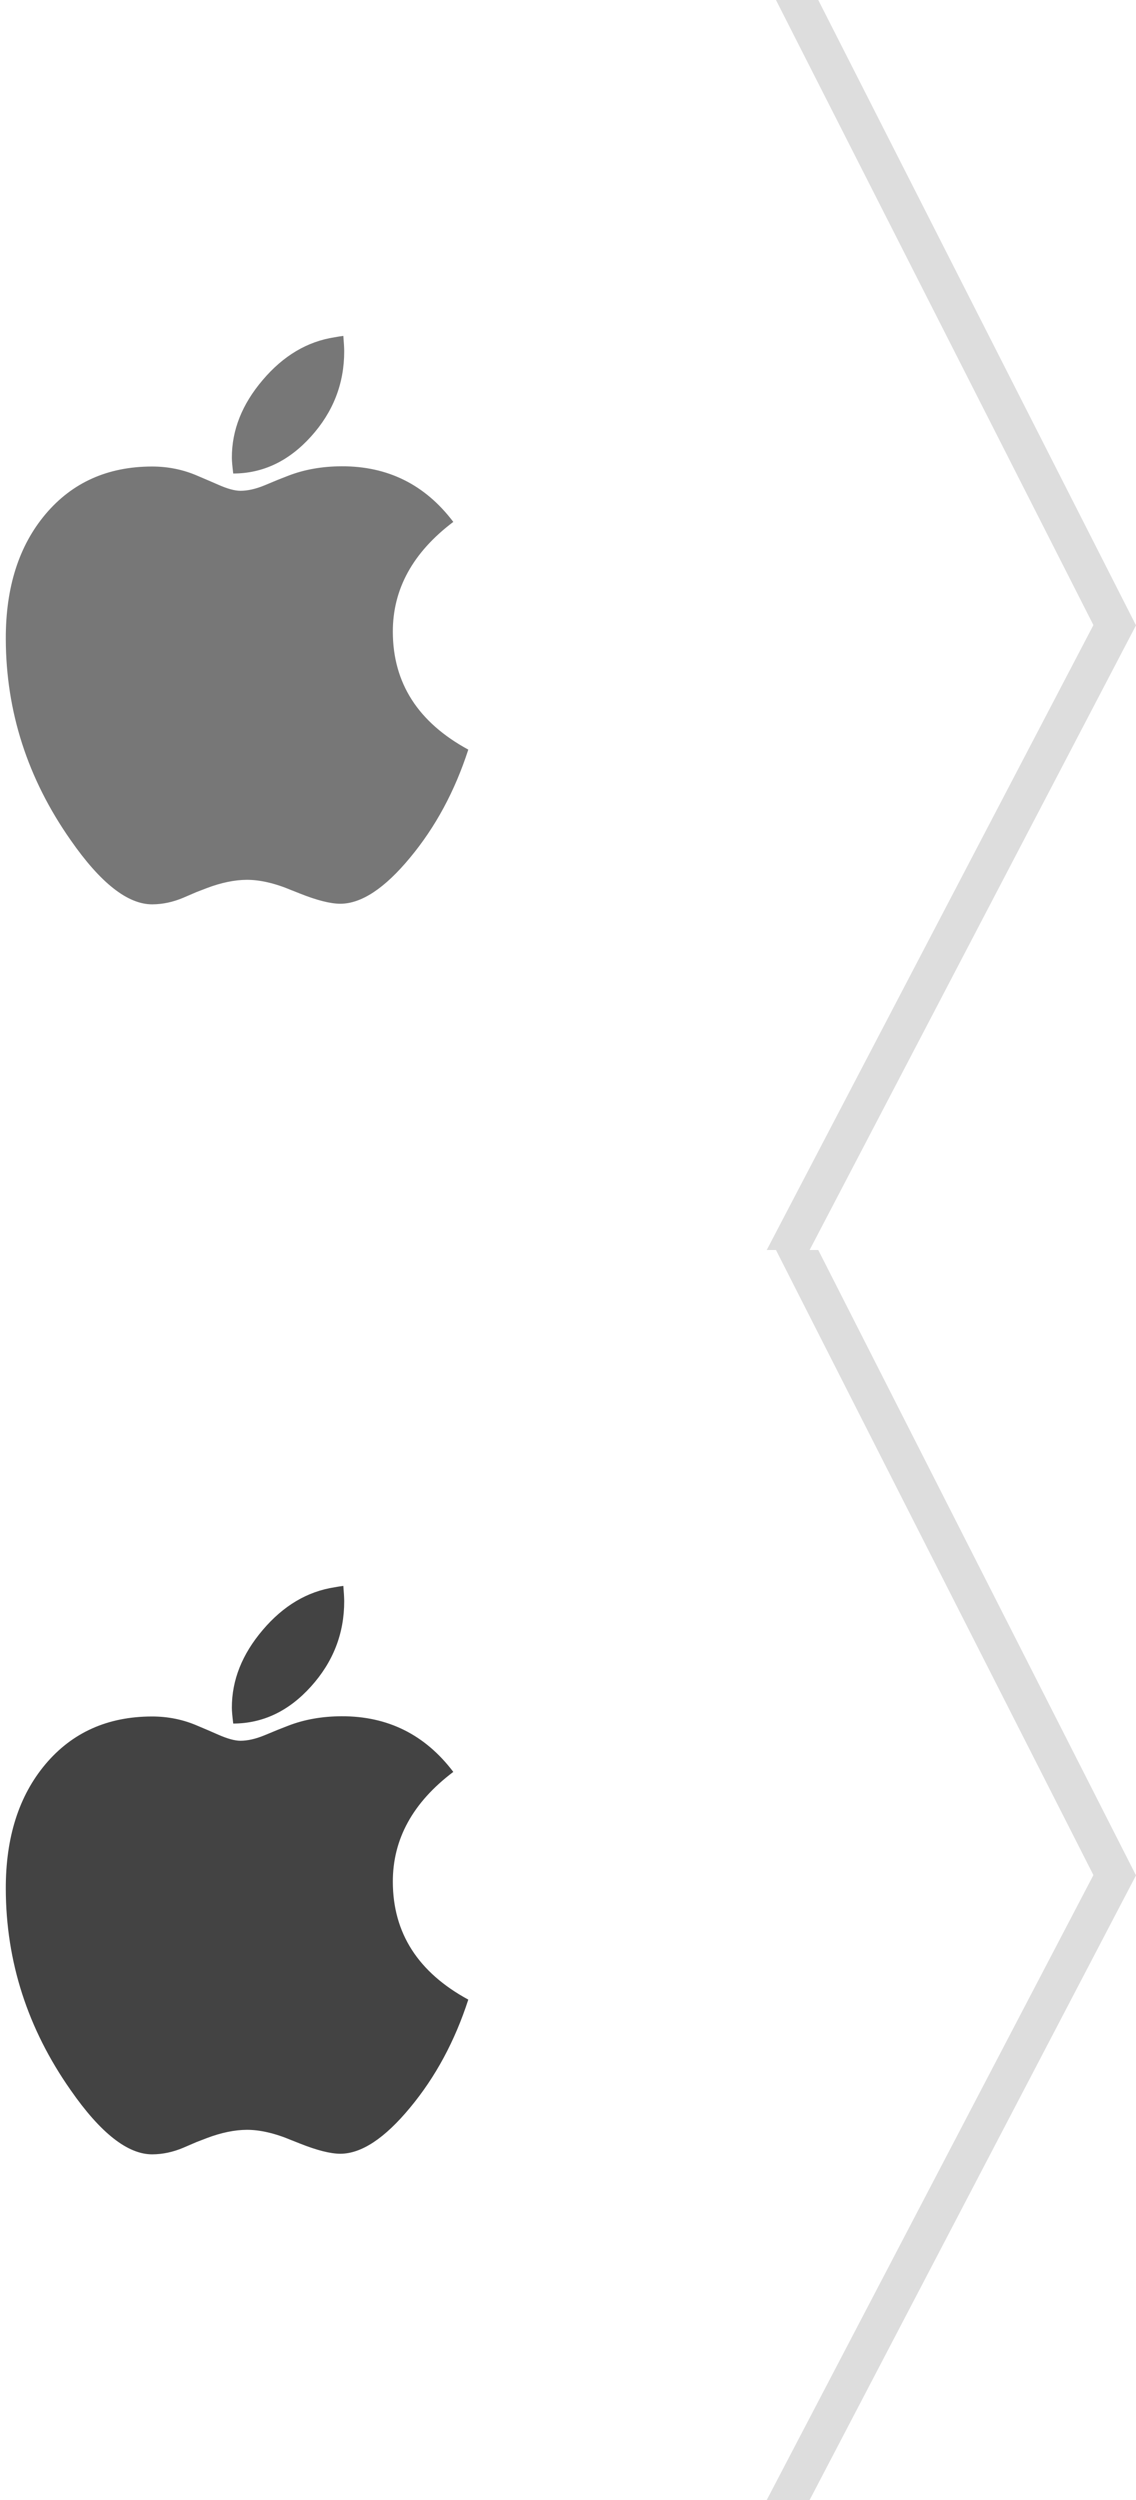 <?xml version="1.0" encoding="utf-8"?>
<!-- Generator: Adobe Illustrator 16.0.4, SVG Export Plug-In . SVG Version: 6.00 Build 0)  -->
<!DOCTYPE svg PUBLIC "-//W3C//DTD SVG 1.1//EN" "http://www.w3.org/Graphics/SVG/1.1/DTD/svg11.dtd">
<svg version="1.1" id="Layer_1" xmlns="http://www.w3.org/2000/svg" xmlns:xlink="http://www.w3.org/1999/xlink" x="0px" y="0px"
	 width="30px" height="66px" viewBox="0 13.5 30 66" enable-background="new 0 13.5 30 66" xml:space="preserve">
<g id="Layer_1_1_">
</g>
<g>
	<g>
		<path fill="#777777" d="M11.971,27.278c-1.068,0.806-1.6,1.774-1.597,2.905c0.004,1.352,0.668,2.387,1.993,3.107
			c-0.353,1.09-0.864,2.041-1.536,2.85c-0.671,0.812-1.285,1.217-1.841,1.219c-0.263,0-0.62-0.09-1.073-0.271l-0.218-0.086
			c-0.445-0.188-0.839-0.275-1.179-0.275c-0.323,0.002-0.676,0.074-1.059,0.219l-0.273,0.105l-0.344,0.148
			c-0.27,0.115-0.544,0.174-0.821,0.176c-0.65,0.002-1.369-0.562-2.158-1.697c-1.137-1.621-1.707-3.393-1.712-5.309
			c-0.004-1.363,0.346-2.461,1.05-3.296c0.704-0.834,1.638-1.253,2.802-1.257c0.436-0.001,0.842,0.083,1.222,0.25l0.26,0.111
			l0.273,0.118c0.243,0.108,0.44,0.162,0.589,0.162c0.192,0,0.405-0.048,0.638-0.144l0.358-0.149l0.266-0.104
			c0.425-0.165,0.895-0.248,1.409-0.25C10.242,25.805,11.225,26.294,11.971,27.278z M9.067,22.367
			c0.014,0.173,0.022,0.307,0.023,0.401c0.002,0.857-0.292,1.61-0.879,2.259S6.94,26,6.159,26.001
			c-0.023-0.193-0.036-0.332-0.036-0.416c-0.002-0.729,0.27-1.414,0.816-2.054c0.544-0.641,1.177-1.016,1.897-1.127
			C8.888,22.395,8.965,22.381,9.067,22.367z"/>
	</g>
	<polygon fill="#DDDDDD" points="20.492,13.5 28.875,30.002 20.248,46.5 21.381,46.5 30,30.009 21.609,13.5 	"/>
</g>
<g>
	<g>
		<path fill="#434343" d="M11.971,60.278c-1.068,0.806-1.6,1.774-1.597,2.905c0.004,1.352,0.668,2.387,1.993,3.107
			c-0.353,1.09-0.864,2.041-1.536,2.85c-0.671,0.812-1.285,1.217-1.841,1.219c-0.263,0-0.62-0.09-1.073-0.271l-0.218-0.086
			c-0.445-0.188-0.839-0.275-1.179-0.275c-0.323,0.002-0.676,0.074-1.059,0.219l-0.273,0.105l-0.344,0.148
			c-0.27,0.115-0.544,0.174-0.821,0.176c-0.65,0.002-1.369-0.562-2.158-1.697c-1.137-1.621-1.707-3.393-1.712-5.309
			c-0.004-1.363,0.346-2.461,1.05-3.297c0.704-0.834,1.638-1.253,2.802-1.257c0.436-0.001,0.842,0.083,1.222,0.25l0.26,0.11
			l0.273,0.119c0.243,0.107,0.44,0.162,0.589,0.162c0.192,0,0.405-0.049,0.638-0.145l0.358-0.148l0.266-0.104
			c0.425-0.165,0.895-0.248,1.409-0.25C10.242,58.805,11.225,59.295,11.971,60.278z M9.067,55.367
			c0.014,0.172,0.022,0.307,0.023,0.4c0.002,0.857-0.292,1.609-0.879,2.259S6.94,59,6.159,59.002
			c-0.023-0.193-0.036-0.332-0.036-0.416c-0.002-0.729,0.27-1.414,0.816-2.055c0.544-0.641,1.177-1.016,1.897-1.127
			C8.888,55.395,8.965,55.381,9.067,55.367z"/>
	</g>
	<polygon fill="#DDDDDD" points="20.492,46.5 28.875,63.002 20.248,79.5 21.381,79.5 30,63.01 21.609,46.5 	"/>
</g>
</svg>
